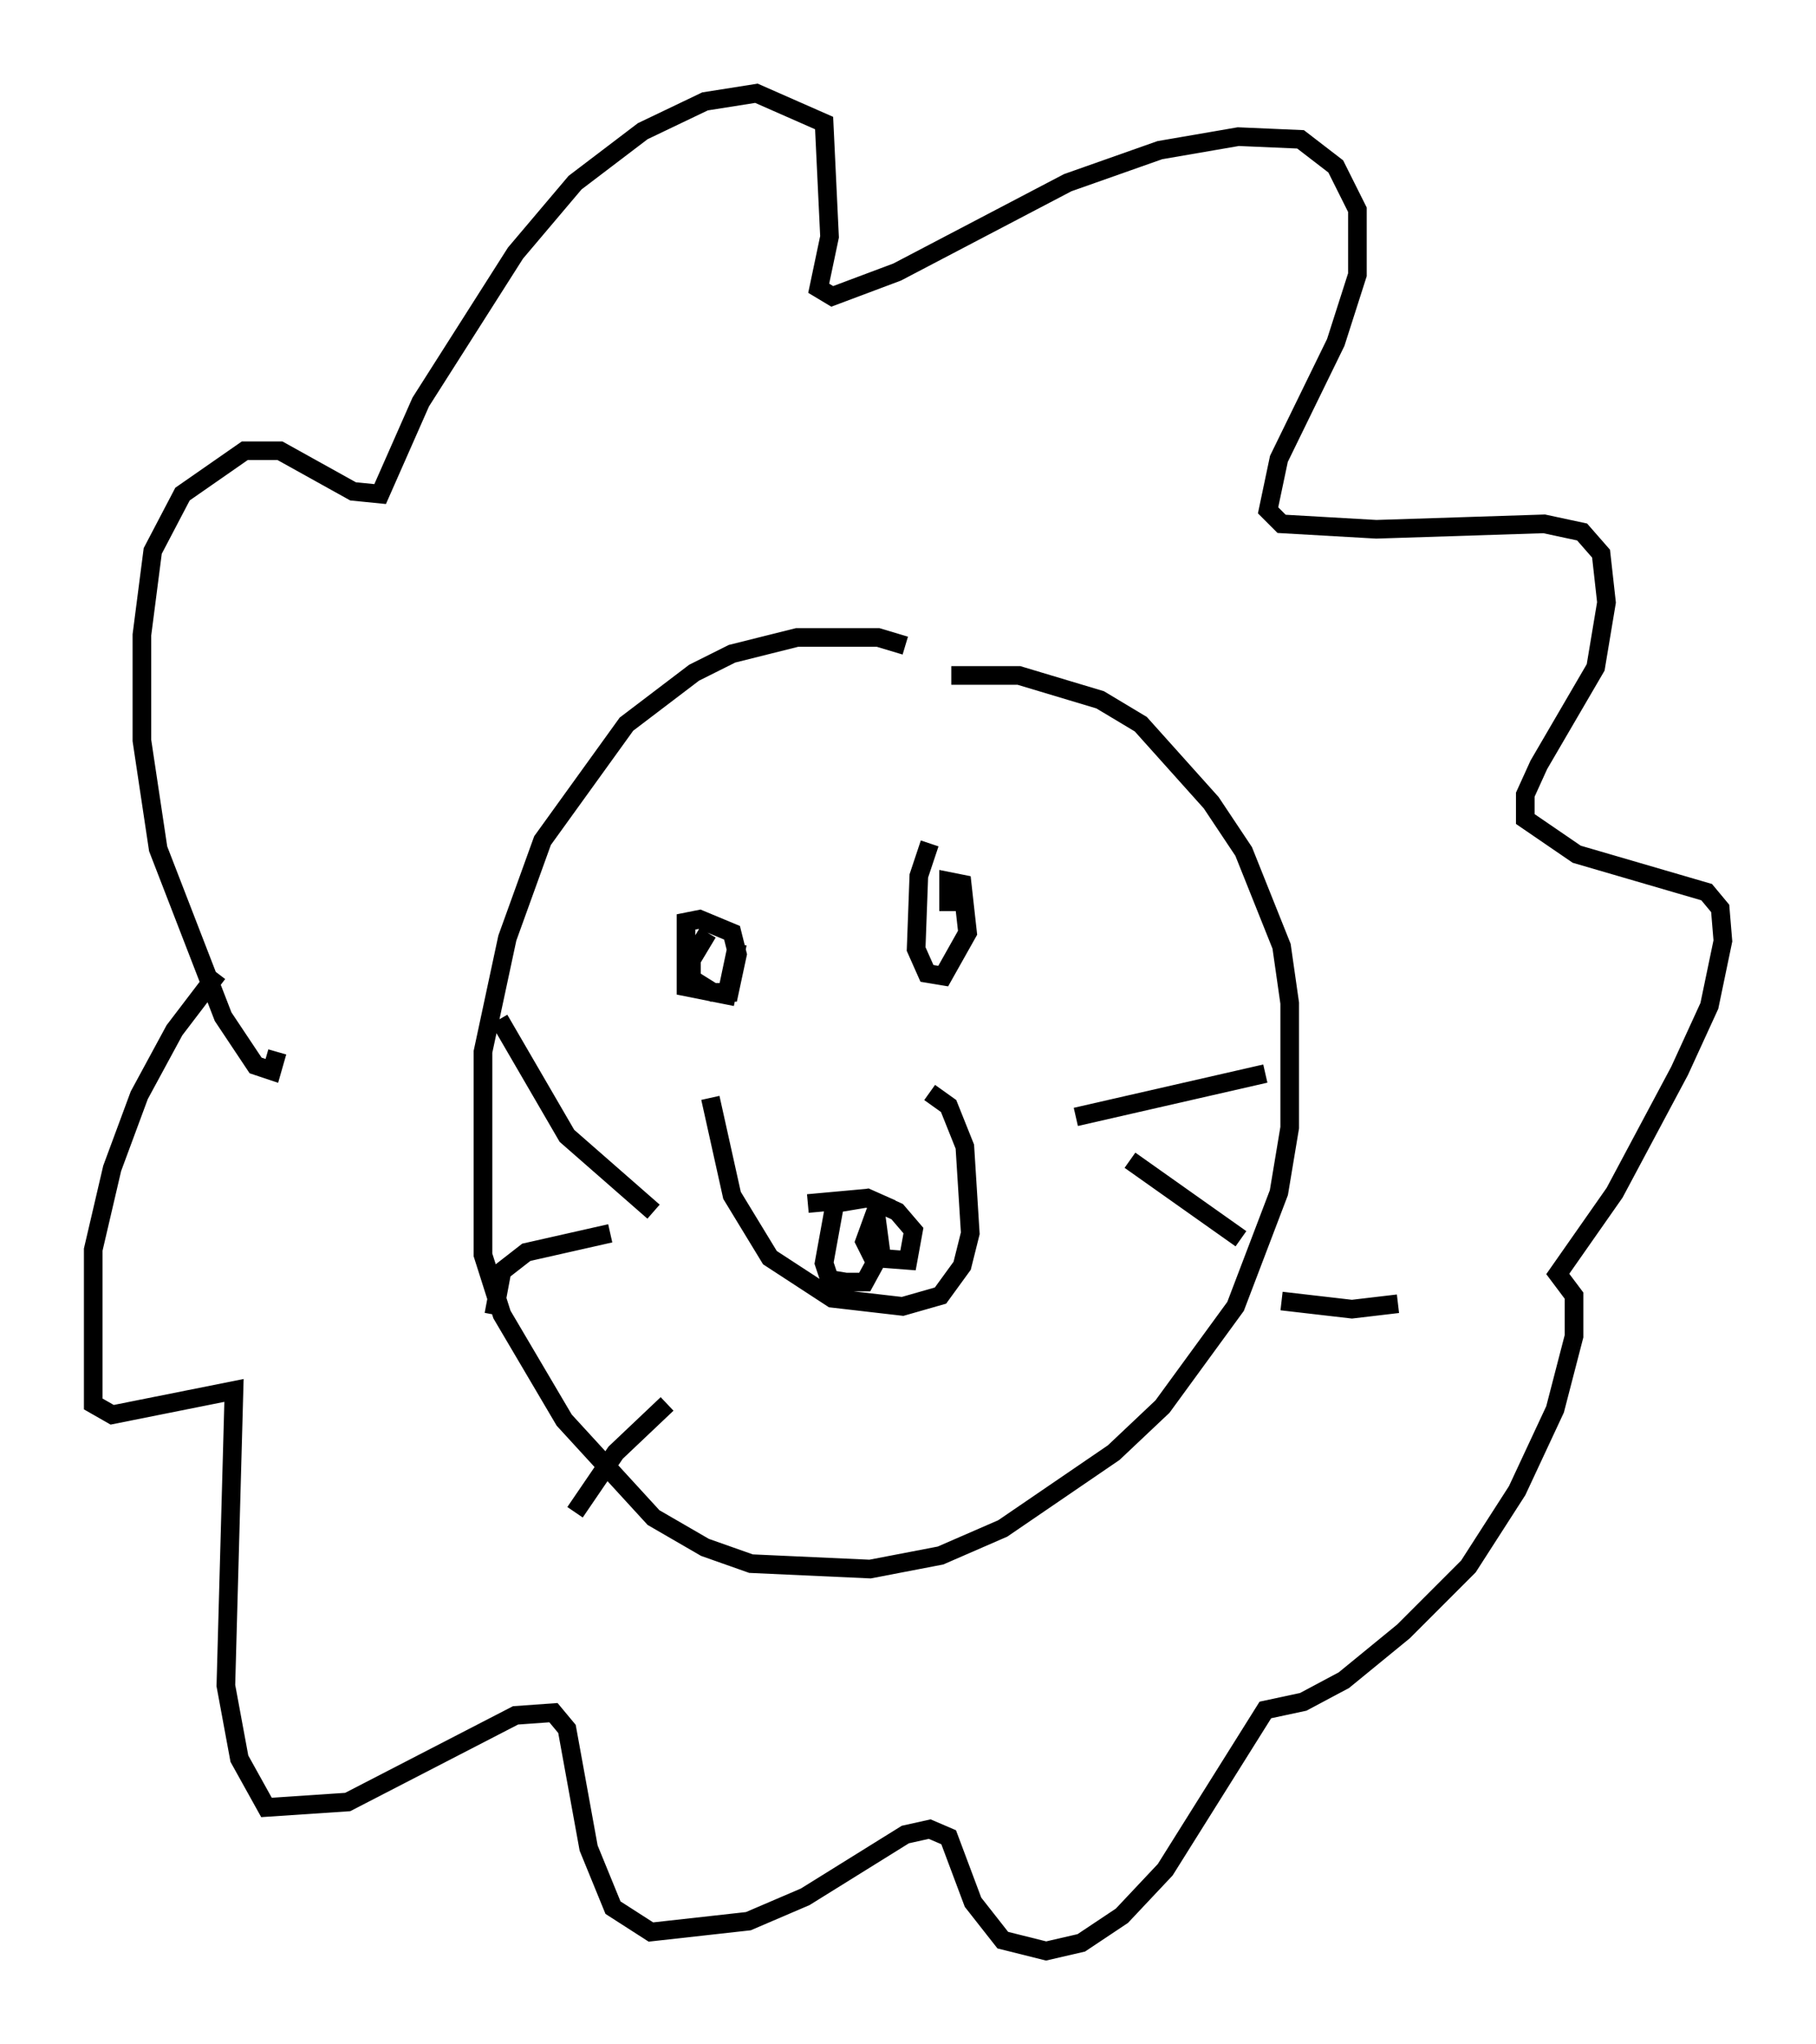 <?xml version="1.0" encoding="utf-8" ?>
<svg baseProfile="full" height="109.642" version="1.1" width="97.441" xmlns="http://www.w3.org/2000/svg" xmlns:ev="http://www.w3.org/2001/xml-events" xmlns:xlink="http://www.w3.org/1999/xlink"><defs /><rect fill="white" height="109.642" width="97.441" x="0" y="0" /><path d="M49.592, 36.374 m-1.017, -1.743 l-1.453, -0.436 -4.358, 0.0 l-3.486, 0.872 -2.034, 1.017 l-3.631, 2.76 -4.503, 6.246 l-1.888, 5.229 -1.307, 6.101 l0.0, 10.894 1.017, 3.196 l3.341, 5.665 4.793, 5.229 l2.76, 1.598 2.469, 0.872 l6.391, 0.291 3.777, -0.726 l3.341, -1.453 5.955, -4.067 l2.615, -2.469 3.922, -5.374 l2.324, -6.101 0.581, -3.486 l0.0, -6.682 -0.436, -3.05 l-2.034, -5.084 -1.743, -2.615 l-3.777, -4.212 -2.179, -1.307 l-4.358, -1.307 -3.631, 0.0 m-12.927, 22.659 l1.162, 5.229 2.034, 3.341 l3.341, 2.179 3.777, 0.436 l2.034, -0.581 1.162, -1.598 l0.436, -1.743 -0.291, -4.648 l-0.872, -2.179 -1.017, -0.726 m-2.034, 6.246 l-1.307, -0.581 -1.743, 0.291 l-0.581, 3.196 0.291, 0.872 l0.872, 0.145 1.017, 0.0 l0.872, -1.598 -0.291, -2.179 l-0.581, 1.598 0.436, 0.872 l1.888, 0.145 0.291, -1.598 l-0.872, -1.017 -1.598, -0.726 l-3.196, 0.291 m-8.279, 0.436 l-4.648, -4.067 -3.631, -6.246 m5.955, 11.475 l-4.503, 1.017 -1.307, 1.017 l-0.436, 2.324 m9.296, 4.793 l-2.76, 2.615 -2.179, 3.196 m26.871, -21.207 l10.168, -2.324 m-7.263, 4.648 l5.955, 4.212 m2.179, 3.341 l3.777, 0.436 2.469, -0.291 m-37.039, -19.899 l-0.872, 1.453 0.0, 1.017 l1.162, 0.726 0.872, 0.0 l0.436, -2.034 -0.291, -1.162 l-1.743, -0.726 -0.726, 0.145 l0.0, 3.486 2.179, 0.436 l0.581, -2.76 m10.313, -5.374 l-0.581, 1.743 -0.145, 3.922 l0.581, 1.307 0.872, 0.145 l1.307, -2.324 -0.291, -2.615 l-0.726, -0.145 0.0, 1.598 m-36.022, 7.553 l-0.291, 1.017 -0.872, -0.291 l-1.743, -2.615 -3.486, -9.006 l-0.872, -5.81 0.0, -5.665 l0.581, -4.503 1.598, -3.05 l3.341, -2.324 1.888, 0.0 l3.922, 2.179 1.453, 0.145 l2.179, -4.939 5.084, -7.989 l3.196, -3.777 3.631, -2.76 l3.341, -1.598 2.76, -0.436 l3.631, 1.598 0.291, 6.101 l-0.581, 2.76 0.726, 0.436 l3.486, -1.307 9.151, -4.793 l4.939, -1.743 4.212, -0.726 l3.341, 0.145 1.888, 1.453 l1.162, 2.324 0.0, 3.486 l-1.162, 3.631 -3.05, 6.246 l-0.581, 2.76 0.726, 0.726 l5.084, 0.291 9.006, -0.291 l2.034, 0.436 1.017, 1.162 l0.291, 2.615 -0.581, 3.486 l-3.05, 5.229 -0.726, 1.598 l0.0, 1.307 2.76, 1.888 l6.972, 2.034 0.726, 0.872 l0.145, 1.743 -0.726, 3.486 l-1.598, 3.486 -3.486, 6.536 l-3.05, 4.358 0.872, 1.162 l0.0, 2.179 -1.017, 3.922 l-2.034, 4.358 -2.615, 4.067 l-3.486, 3.486 -3.196, 2.615 l-2.179, 1.162 -2.034, 0.436 l-5.374, 8.57 -2.324, 2.469 l-2.179, 1.453 -1.888, 0.436 l-2.324, -0.581 -1.598, -2.034 l-1.307, -3.486 -1.017, -0.436 l-1.307, 0.291 -5.374, 3.341 l-3.05, 1.307 -5.229, 0.581 l-2.034, -1.307 -1.307, -3.196 l-1.162, -6.391 -0.726, -0.872 l-2.034, 0.145 -9.006, 4.648 l-4.358, 0.291 -1.453, -2.615 l-0.726, -3.922 0.436, -15.832 l-6.536, 1.307 -1.017, -0.581 l0.0, -8.279 1.017, -4.358 l1.453, -3.922 1.888, -3.486 l2.324, -3.05 " fill="none" stroke="black" stroke-width="1" /></svg>
